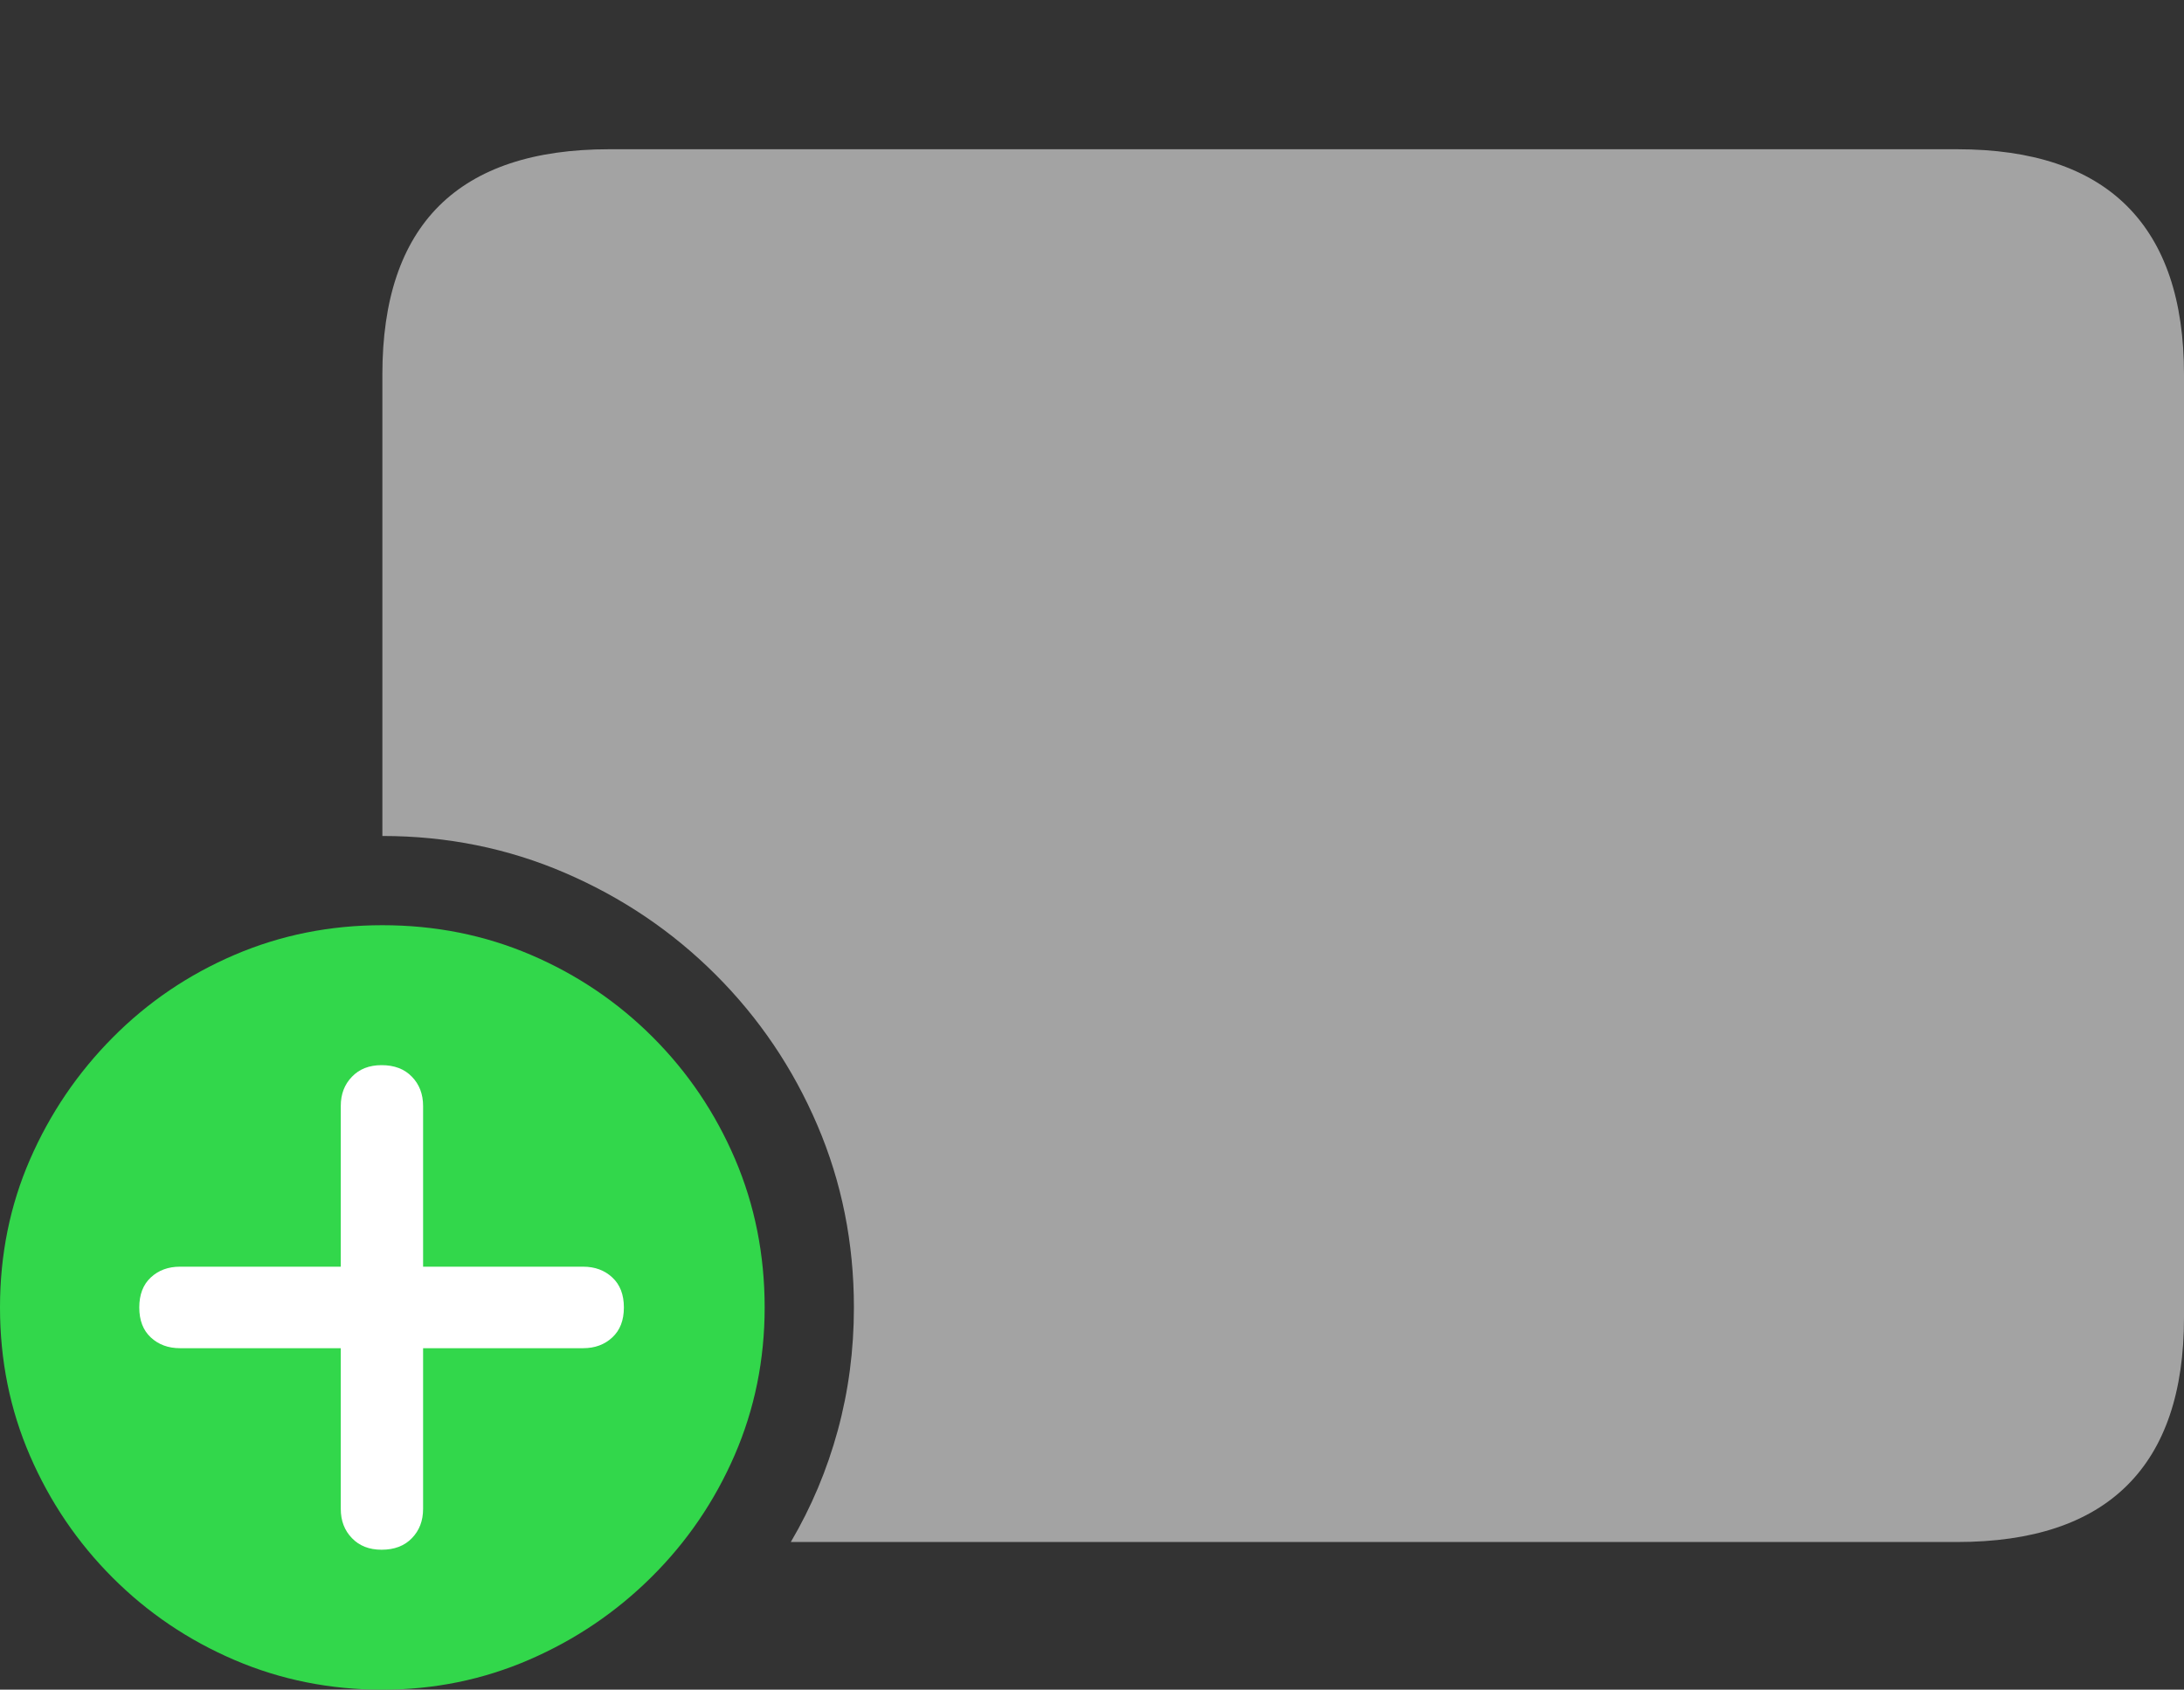 <svg width="27.725" height="21.455">
       <rect width="100%" height="100%" fill="#333333" stroke="none"/>
       <g>
              <rect height="21.455" opacity="0" width="27.725" x="0" y="0" />
              <path d="M10.039 19.58L24.844 19.58Q26.279 19.58 27.002 18.862Q27.725 18.145 27.725 16.729L27.725 4.756Q27.725 3.34 27.002 2.617Q26.279 1.895 24.844 1.895L7.734 1.895Q6.299 1.895 5.576 2.612Q4.854 3.33 4.854 4.756L4.854 10.615Q6.084 10.615 7.173 11.084Q8.262 11.553 9.087 12.378Q9.912 13.203 10.376 14.287Q10.84 15.371 10.84 16.602Q10.84 17.412 10.635 18.164Q10.43 18.916 10.039 19.58Z"
                     fill="rgba(255,255,255,0.55)" />
              <path d="M4.854 21.455Q5.84 21.455 6.719 21.074Q7.598 20.693 8.271 20.024Q8.945 19.355 9.326 18.477Q9.707 17.598 9.707 16.602Q9.707 15.596 9.331 14.717Q8.955 13.838 8.286 13.169Q7.617 12.5 6.738 12.124Q5.859 11.748 4.854 11.748Q3.857 11.748 2.979 12.124Q2.1 12.5 1.431 13.174Q0.762 13.848 0.381 14.722Q0 15.596 0 16.602Q0 17.607 0.381 18.486Q0.762 19.365 1.431 20.034Q2.1 20.703 2.979 21.079Q3.857 21.455 4.854 21.455Z"
                     fill="#32d74b" />
              <path d="M4.844 19.678Q4.609 19.678 4.468 19.531Q4.326 19.385 4.326 19.16L4.326 17.119L2.285 17.119Q2.061 17.119 1.914 16.982Q1.768 16.846 1.768 16.602Q1.768 16.357 1.914 16.221Q2.061 16.084 2.285 16.084L4.326 16.084L4.326 14.043Q4.326 13.818 4.468 13.672Q4.609 13.525 4.844 13.525Q5.088 13.525 5.229 13.672Q5.371 13.818 5.371 14.043L5.371 16.084L7.402 16.084Q7.627 16.084 7.773 16.221Q7.92 16.357 7.92 16.602Q7.92 16.846 7.773 16.982Q7.627 17.119 7.402 17.119L5.371 17.119L5.371 19.16Q5.371 19.385 5.229 19.531Q5.088 19.678 4.844 19.678Z"
                     fill="#ffffff" />
       </g>
</svg>